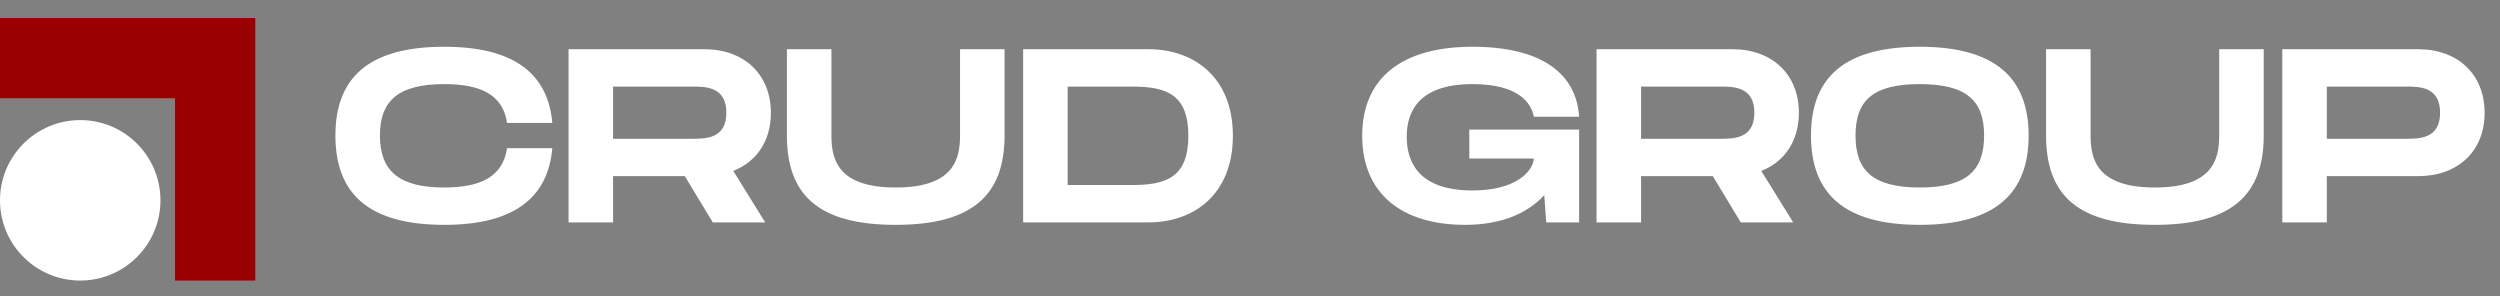 <svg width="371" height="44" viewBox="0 0 371 44" fill="none" xmlns="http://www.w3.org/2000/svg">
<rect x="0" y="0" width="371" height="44" fill="#808080" stroke="none"/>
<path d="M49.775 20.116C49.775 11.601 54.62 6.939 65.925 6.939C76.166 6.939 81.304 10.83 81.965 18.244H75.248C74.624 14.097 71.431 12.482 65.925 12.482C59.208 12.482 56.382 14.868 56.382 20.116C56.382 25.402 59.245 27.825 65.925 27.825C71.394 27.825 74.624 26.173 75.248 21.988H81.965C81.304 29.44 76.166 33.367 65.925 33.367C54.62 33.367 49.775 28.669 49.775 20.116ZM114.398 16.74C114.398 20.924 112.269 24.007 108.819 25.365L113.554 33H105.773L101.625 26.136H90.981V33H84.374V7.306H104.561C110.398 7.306 114.398 11.014 114.398 16.74ZM90.981 12.849V20.594H102.726C104.708 20.594 107.791 20.594 107.791 16.74C107.791 12.849 104.708 12.849 102.726 12.849H90.981ZM149.078 20.116C149.078 29.036 144.196 33.367 132.928 33.367C121.622 33.367 116.777 29.073 116.777 20.116V7.306H123.384V20.116C123.384 23.714 124.375 27.825 132.928 27.825C141.48 27.825 142.471 23.677 142.471 20.116V7.306H149.078V20.116ZM170.48 7.306C177.123 7.306 182.959 11.417 182.959 20.153C182.959 28.889 177.123 33 170.48 33H151.834V7.306H170.48ZM167.984 27.457C172.976 27.457 176.353 26.393 176.353 20.153C176.353 13.913 172.976 12.849 167.984 12.849H158.44V27.457H167.984ZM218.044 23.53V19.236H234.341V33H229.46L229.166 28.962C226.744 31.605 222.889 33.367 217.42 33.367C207.951 33.367 202.151 28.669 202.151 20.153C202.151 11.638 207.951 6.939 218.522 6.939C228.799 6.939 233.938 10.94 234.341 17.327H227.624C227.257 15.382 225.496 12.482 218.522 12.482C209.933 12.482 208.758 17.217 208.758 20.3C208.758 23.42 209.969 28.265 218.522 28.265C224.908 28.265 227.478 25.476 227.624 23.53H218.044ZM266.954 16.74C266.954 20.924 264.825 24.007 261.375 25.365L266.11 33H258.328L254.181 26.136H243.536V33H236.929V7.306H257.117C262.953 7.306 266.954 11.014 266.954 16.74ZM243.536 12.849V20.594H255.282C257.264 20.594 260.347 20.594 260.347 16.74C260.347 12.849 257.264 12.849 255.282 12.849H243.536ZM284.901 33.367C273.596 33.367 268.751 28.669 268.751 20.116C268.751 11.601 273.596 6.939 284.901 6.939C296.17 6.939 301.051 11.638 301.051 20.116C301.051 28.632 296.17 33.367 284.901 33.367ZM284.901 27.825C291.765 27.825 294.444 25.365 294.444 20.116C294.444 14.904 291.802 12.482 284.901 12.482C278 12.482 275.358 14.868 275.358 20.116C275.358 25.402 278.037 27.825 284.901 27.825ZM335.937 20.116C335.937 29.036 331.055 33.367 319.787 33.367C308.481 33.367 303.636 29.073 303.636 20.116V7.306H310.243V20.116C310.243 23.714 311.234 27.825 319.787 27.825C328.339 27.825 329.33 23.677 329.33 20.116V7.306H335.937V20.116ZM358.88 7.306C364.717 7.306 368.717 11.014 368.717 16.74C368.717 22.466 364.717 26.136 358.88 26.136H345.3V33H338.693V7.306H358.88ZM357.045 20.594C359.027 20.594 362.11 20.594 362.11 16.74C362.11 12.849 359.027 12.849 357.045 12.849H345.3V20.594H357.045Z" fill="white"/>
<path d="M37.882 2.67H0V14.576H25.976V41.634H37.882V2.67Z" fill="#990000"/>
<circle cx="11.906" cy="29.728" r="11.906" fill="white"/>
</svg>
